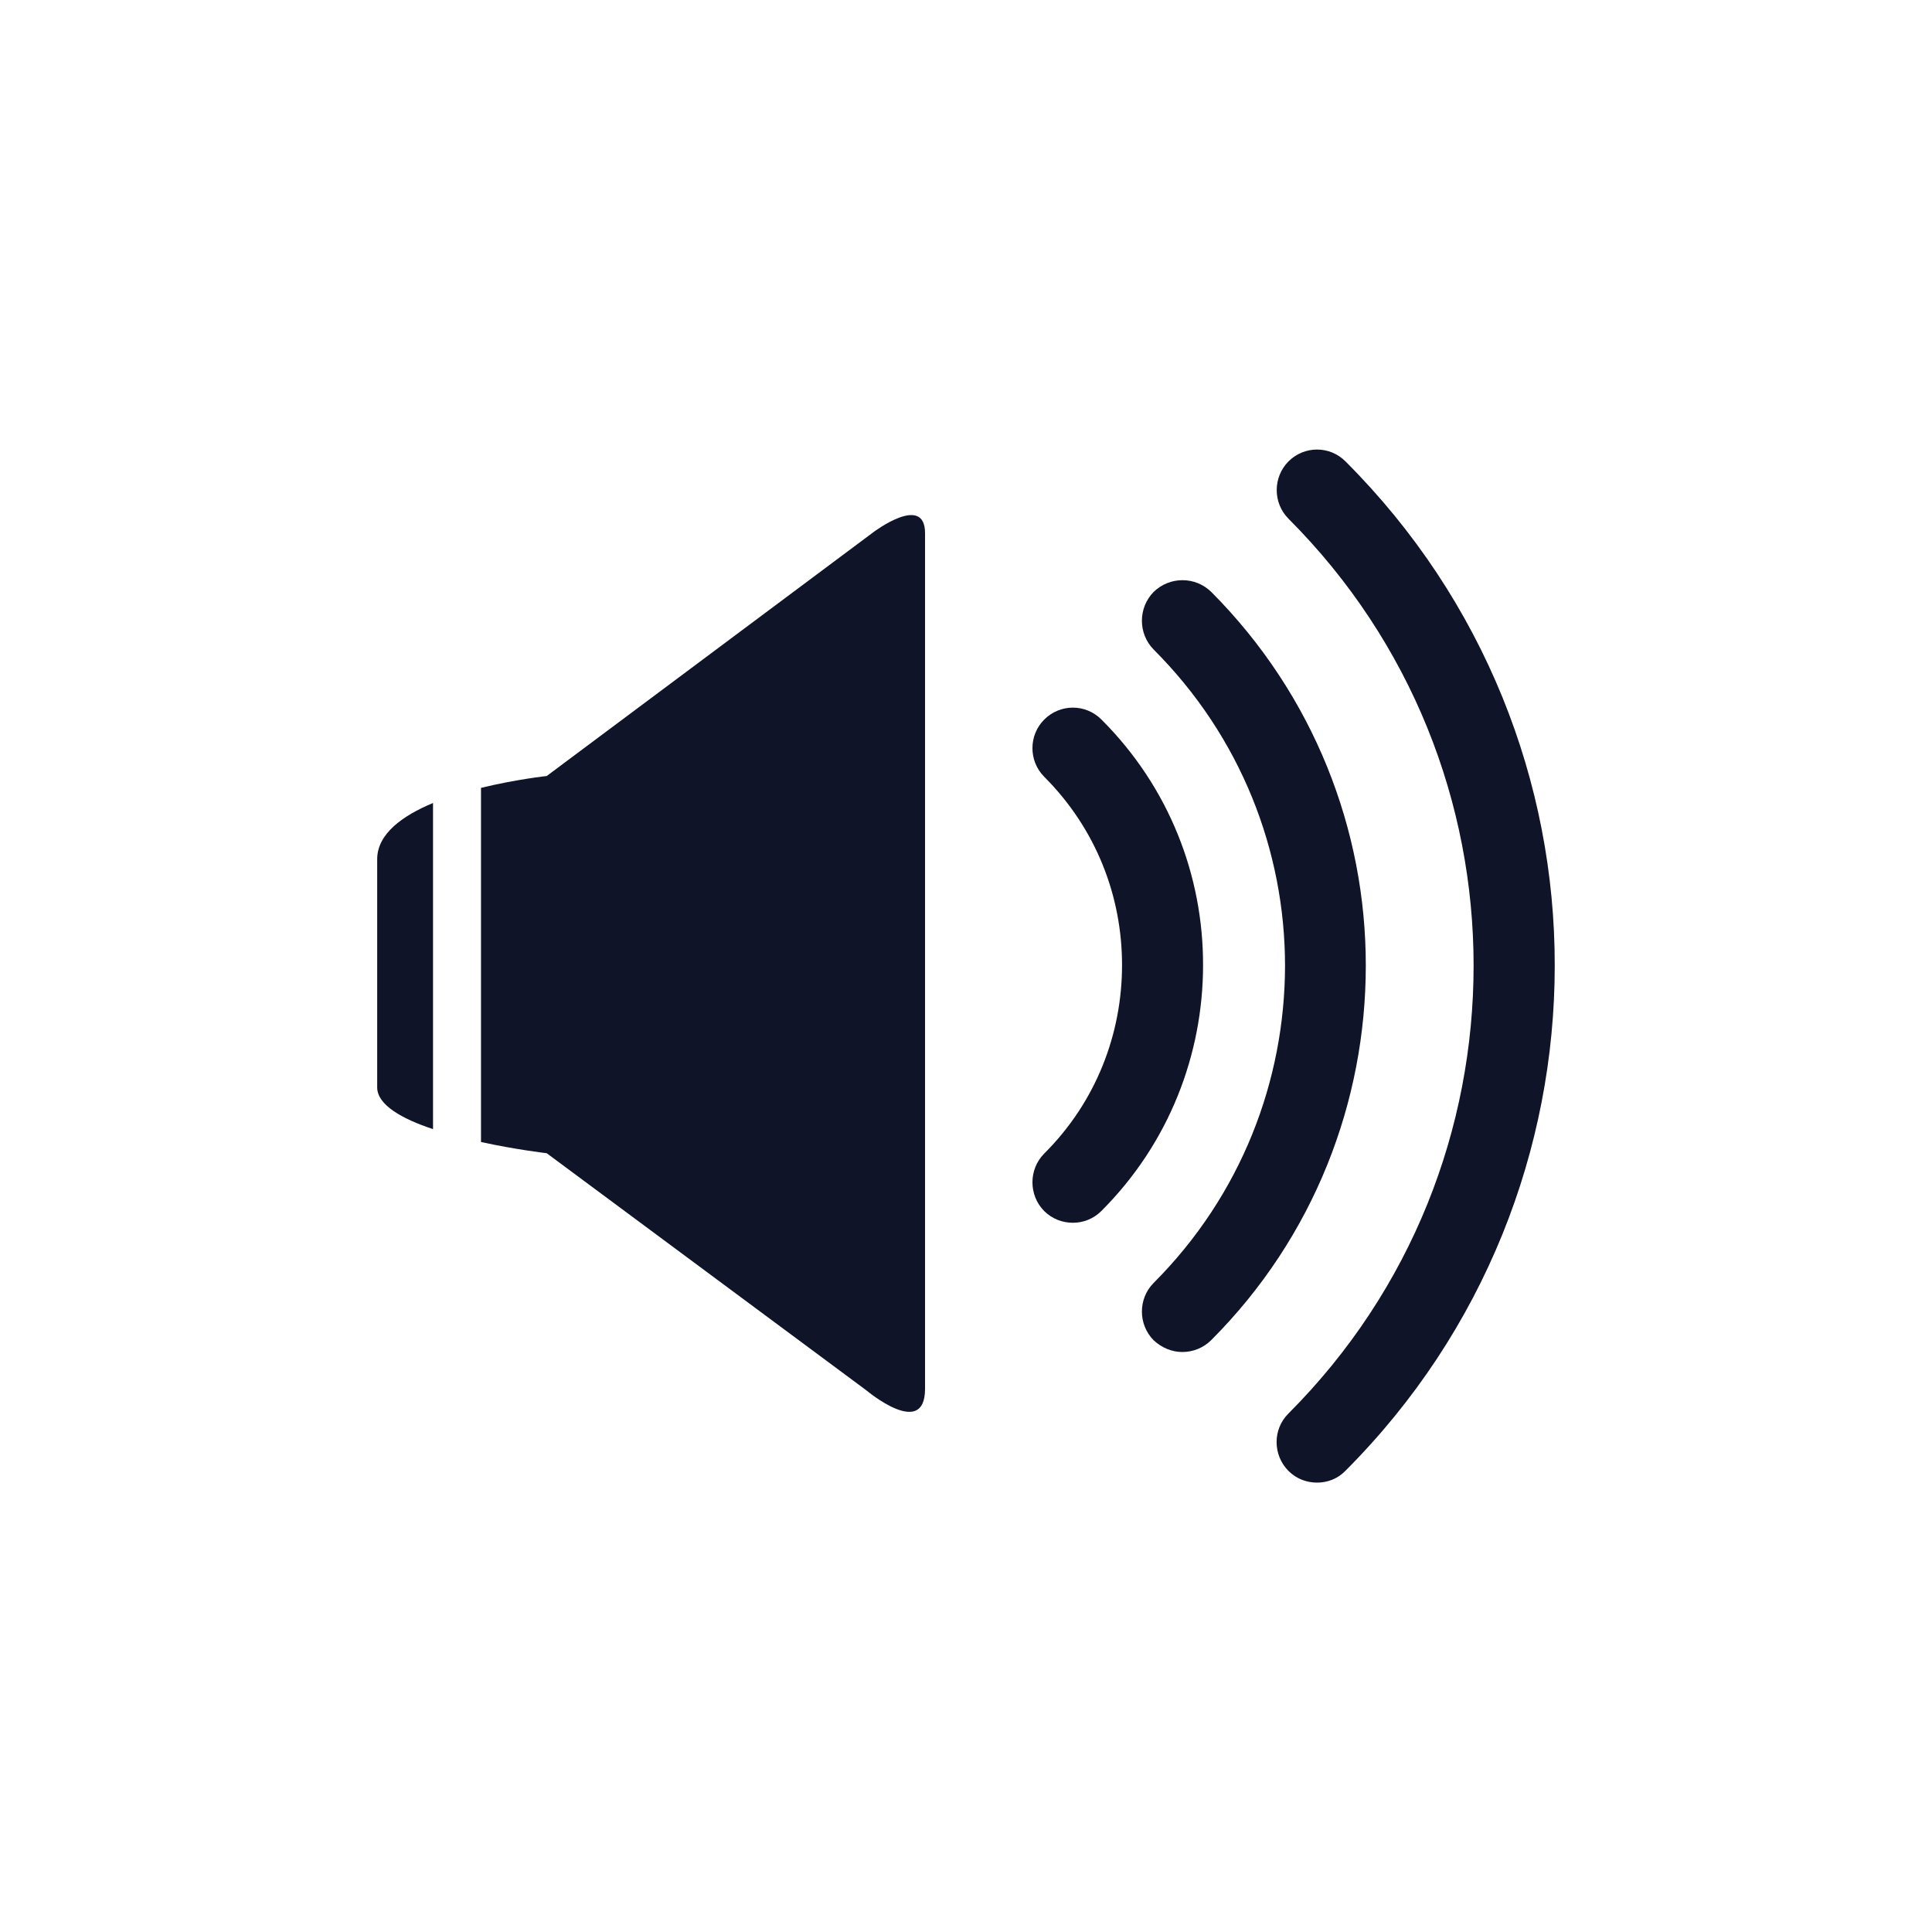 <?xml version="1.0" encoding="utf-8"?>
<!-- Generator: Adobe Illustrator 16.0.0, SVG Export Plug-In . SVG Version: 6.00 Build 0)  -->
<!DOCTYPE svg PUBLIC "-//W3C//DTD SVG 1.1//EN" "http://www.w3.org/Graphics/SVG/1.1/DTD/svg11.dtd">
<svg version="1.1" id="Layer_1" xmlns="http://www.w3.org/2000/svg" xmlns:xlink="http://www.w3.org/1999/xlink" x="0px" y="0px"
	 width="30px" height="30px" viewBox="0 0 30 30" enable-background="new 0 0 30 30" xml:space="preserve">
<g id="ГРОМКОСТЬ_ХОВЕР">
	<g>
		<path fill="#0F1429" d="M13.563,8.263L8.489,12.05c0,0-0.474,0.051-1.02,0.184v5.499c0.544,0.119,1.02,0.174,1.02,0.174
			l4.965,3.683c0,0,0.91,0.765,0.91-0.024V8.278C14.364,7.657,13.563,8.263,13.563,8.263L13.563,8.263z"/>
		<path fill="#0F1429" d="M5.857,13.342v3.543c0,0.273,0.389,0.49,0.867,0.648v-5.064C6.246,12.668,5.857,12.95,5.857,13.342
			L5.857,13.342z"/>
		<path fill="#0F1429" d="M17.104,11.174c-0.246-0.248-0.642-0.248-0.89,0c-0.243,0.244-0.243,0.643,0,0.887
			c0.81,0.811,1.209,1.861,1.209,2.924c0,1.064-0.399,2.121-1.209,2.928c-0.243,0.245-0.243,0.646,0,0.892
			c0.125,0.123,0.283,0.182,0.447,0.182c0.157,0,0.317-0.059,0.44-0.182c1.056-1.054,1.58-2.439,1.58-3.819
			C18.684,13.604,18.157,12.225,17.104,11.174L17.104,11.174z"/>
		<g>
			<path fill="#0F1429" d="M18.809,9.192c-0.248-0.244-0.646-0.244-0.896,0c-0.242,0.248-0.242,0.646,0,0.893
				c1.358,1.359,2.039,3.129,2.041,4.908c-0.002,1.784-0.679,3.565-2.041,4.929c-0.242,0.244-0.242,0.643,0,0.889
				c0.127,0.119,0.287,0.183,0.446,0.183c0.164,0,0.326-0.063,0.447-0.183c1.605-1.606,2.402-3.713,2.402-5.816
				C21.21,12.893,20.404,10.793,18.809,9.192L18.809,9.192z"/>
			<path fill="#0F1429" d="M20.893,7.165c-0.244-0.246-0.64-0.246-0.886,0c-0.243,0.246-0.243,0.645,0,0.889
				c1.916,1.919,2.875,4.425,2.875,6.939c0,2.521-0.954,5.032-2.875,6.956c-0.248,0.246-0.243,0.646,0,0.891
				c0.123,0.123,0.281,0.182,0.445,0.182c0.159,0,0.319-0.059,0.438-0.182c2.168-2.168,3.252-5.011,3.252-7.847
				C24.145,12.159,23.055,9.325,20.893,7.165L20.893,7.165z"/>
		</g>
	</g>
</g>
</svg>
